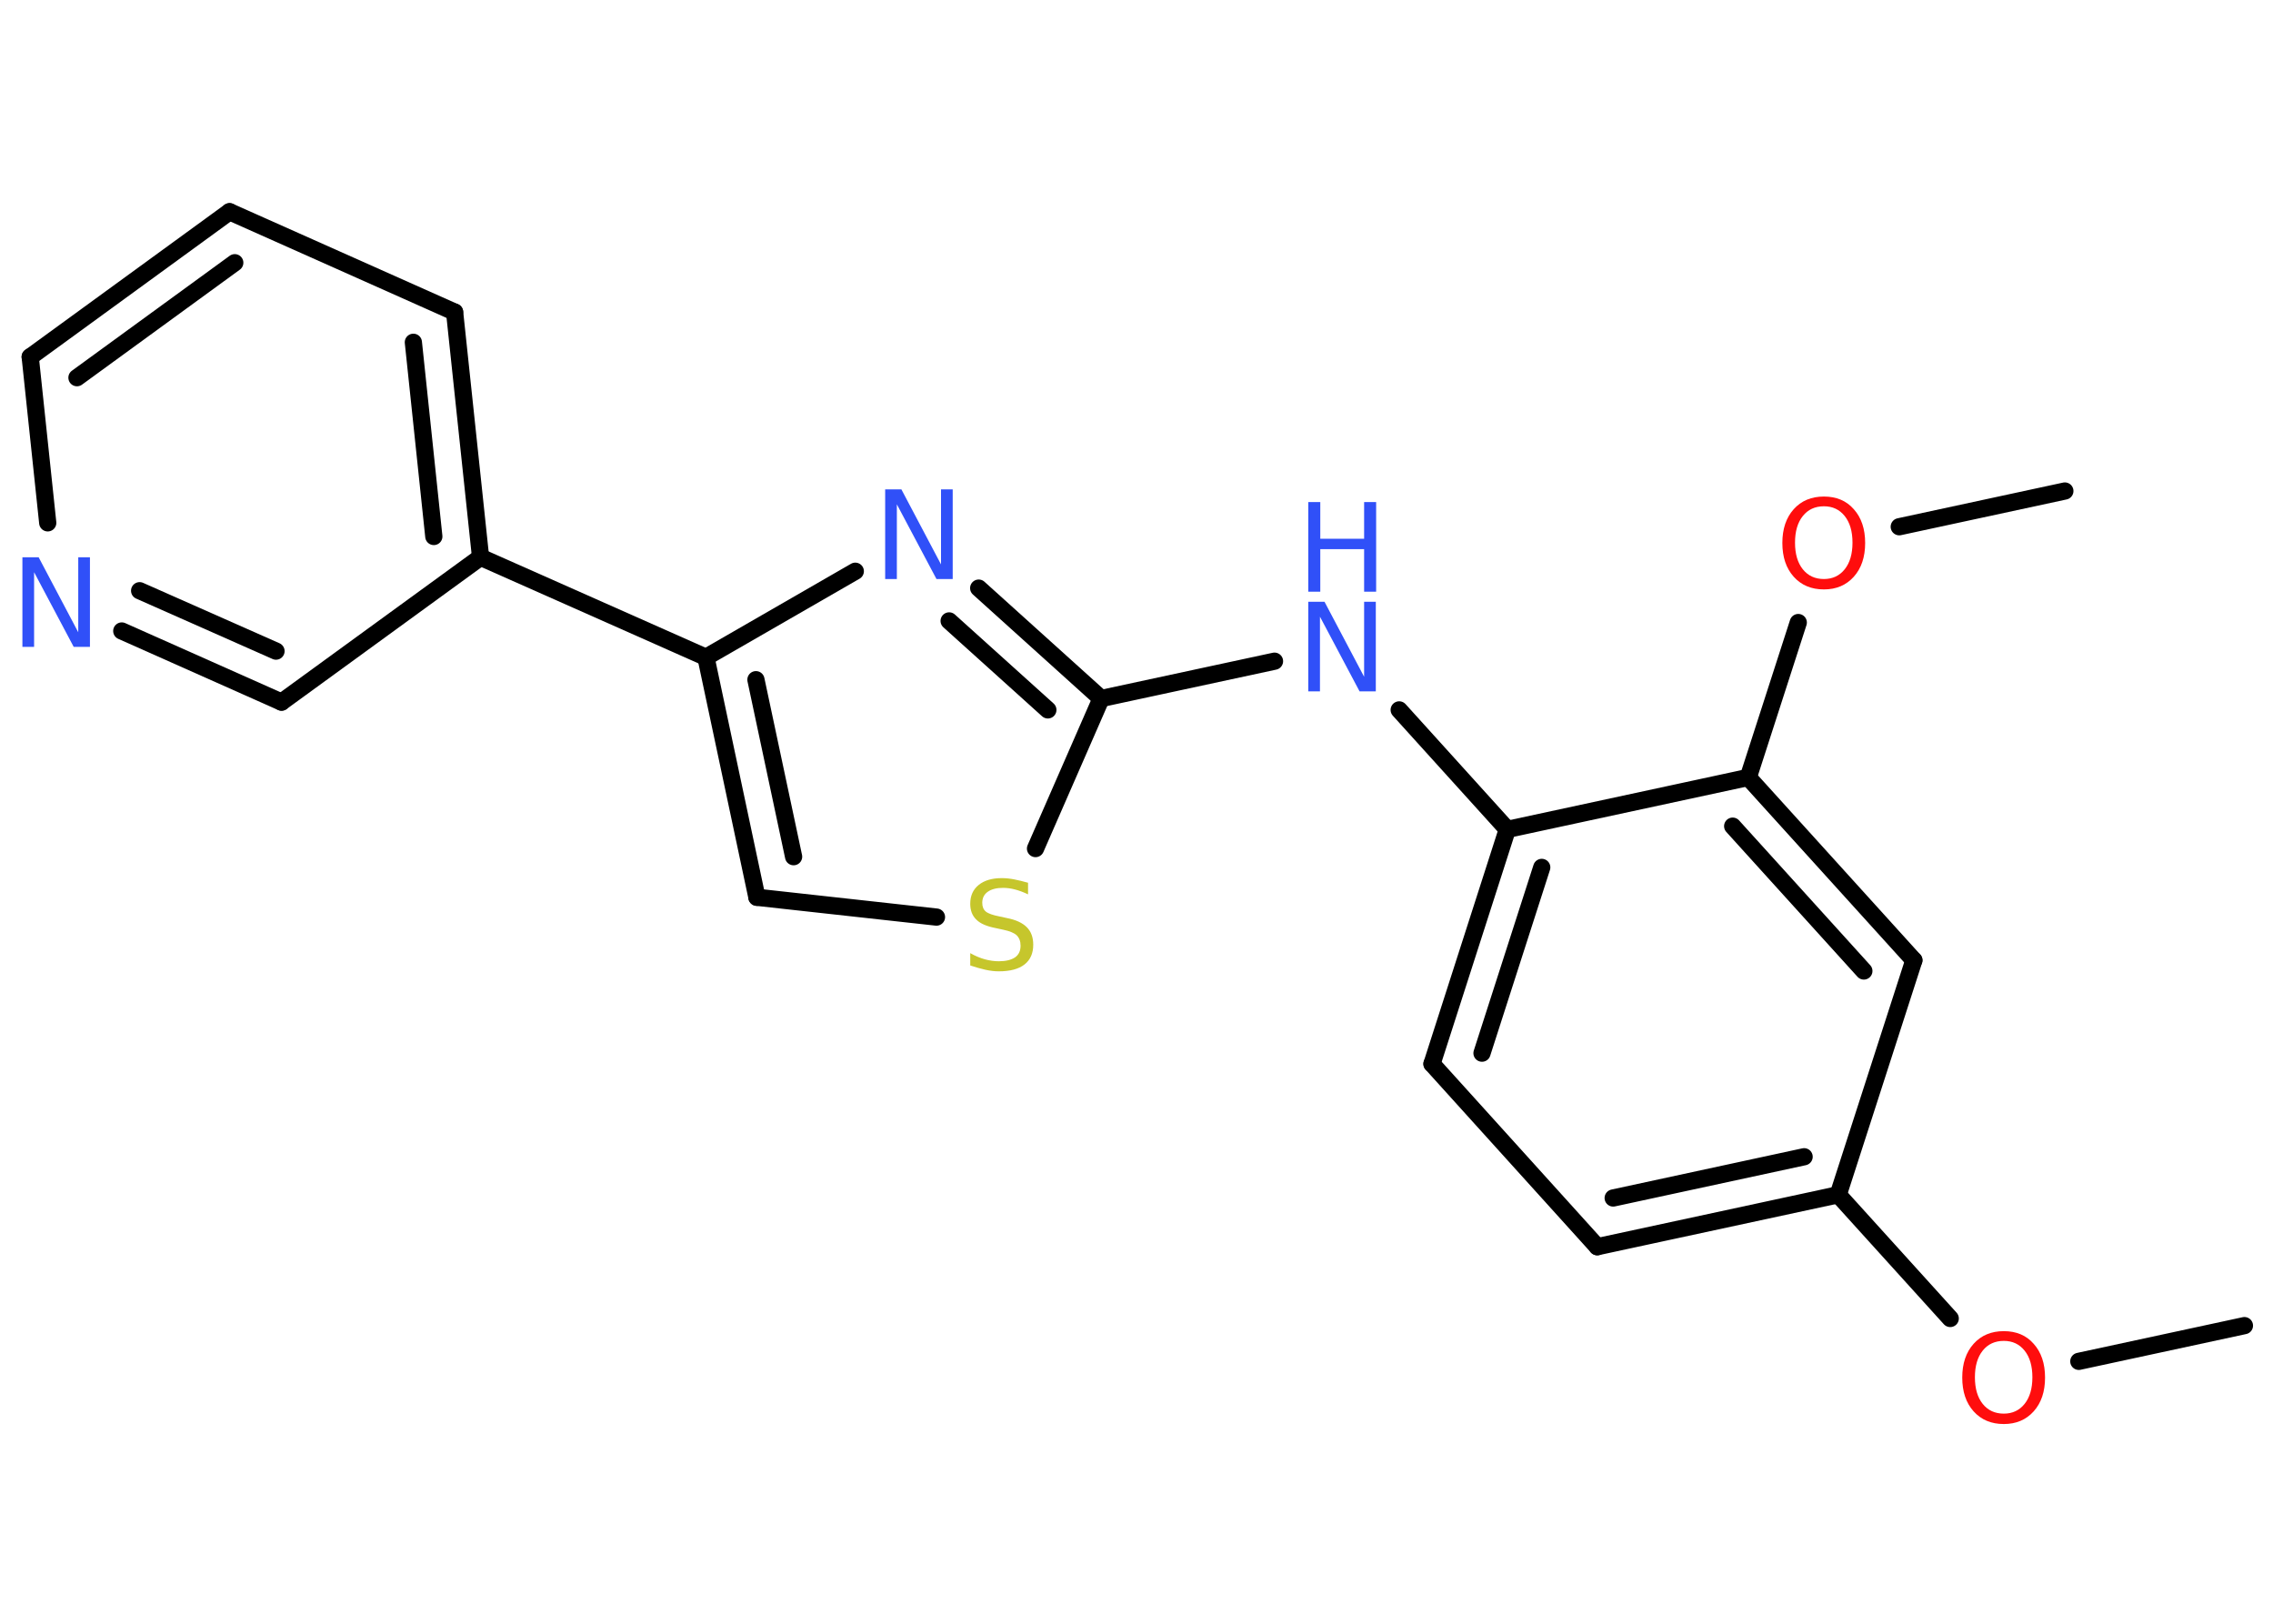 <?xml version='1.0' encoding='UTF-8'?>
<!DOCTYPE svg PUBLIC "-//W3C//DTD SVG 1.1//EN" "http://www.w3.org/Graphics/SVG/1.1/DTD/svg11.dtd">
<svg version='1.2' xmlns='http://www.w3.org/2000/svg' xmlns:xlink='http://www.w3.org/1999/xlink' width='70.0mm' height='50.0mm' viewBox='0 0 70.0 50.0'>
  <desc>Generated by the Chemistry Development Kit (http://github.com/cdk)</desc>
  <g stroke-linecap='round' stroke-linejoin='round' stroke='#000000' stroke-width='.53' fill='#3050F8'>
    <rect x='.0' y='.0' width='70.0' height='50.0' fill='#FFFFFF' stroke='none'/>
    <g id='mol1' class='mol'>
      <line id='mol1bnd1' class='bond' x1='69.12' y1='40.82' x2='64.02' y2='41.92'/>
      <line id='mol1bnd2' class='bond' x1='60.06' y1='40.6' x2='56.61' y2='36.79'/>
      <g id='mol1bnd3' class='bond'>
        <line x1='49.19' y1='38.39' x2='56.61' y2='36.79'/>
        <line x1='49.68' y1='36.89' x2='55.56' y2='35.62'/>
      </g>
      <line id='mol1bnd4' class='bond' x1='49.19' y1='38.39' x2='44.1' y2='32.76'/>
      <g id='mol1bnd5' class='bond'>
        <line x1='46.42' y1='25.54' x2='44.1' y2='32.76'/>
        <line x1='47.48' y1='26.71' x2='45.64' y2='32.43'/>
      </g>
      <line id='mol1bnd6' class='bond' x1='46.42' y1='25.54' x2='43.09' y2='21.86'/>
      <line id='mol1bnd7' class='bond' x1='39.25' y1='20.36' x2='33.91' y2='21.51'/>
      <g id='mol1bnd8' class='bond'>
        <line x1='33.91' y1='21.51' x2='30.14' y2='18.11'/>
        <line x1='32.27' y1='21.86' x2='29.23' y2='19.12'/>
      </g>
      <line id='mol1bnd9' class='bond' x1='26.34' y1='17.59' x2='21.74' y2='20.24'/>
      <line id='mol1bnd10' class='bond' x1='21.74' y1='20.24' x2='14.8' y2='17.16'/>
      <g id='mol1bnd11' class='bond'>
        <line x1='14.8' y1='17.16' x2='14.0' y2='9.61'/>
        <line x1='13.36' y1='16.52' x2='12.73' y2='10.54'/>
      </g>
      <line id='mol1bnd12' class='bond' x1='14.0' y1='9.61' x2='7.07' y2='6.52'/>
      <g id='mol1bnd13' class='bond'>
        <line x1='7.07' y1='6.52' x2='.93' y2='10.99'/>
        <line x1='7.23' y1='8.09' x2='2.37' y2='11.63'/>
      </g>
      <line id='mol1bnd14' class='bond' x1='.93' y1='10.99' x2='1.47' y2='16.1'/>
      <g id='mol1bnd15' class='bond'>
        <line x1='3.75' y1='19.43' x2='8.67' y2='21.62'/>
        <line x1='4.3' y1='18.19' x2='8.5' y2='20.05'/>
      </g>
      <line id='mol1bnd16' class='bond' x1='14.8' y1='17.16' x2='8.67' y2='21.62'/>
      <g id='mol1bnd17' class='bond'>
        <line x1='21.74' y1='20.24' x2='23.31' y2='27.63'/>
        <line x1='23.28' y1='20.93' x2='24.44' y2='26.38'/>
      </g>
      <line id='mol1bnd18' class='bond' x1='23.31' y1='27.63' x2='28.84' y2='28.24'/>
      <line id='mol1bnd19' class='bond' x1='33.91' y1='21.51' x2='31.89' y2='26.13'/>
      <line id='mol1bnd20' class='bond' x1='46.42' y1='25.54' x2='53.84' y2='23.94'/>
      <line id='mol1bnd21' class='bond' x1='53.84' y1='23.94' x2='55.38' y2='19.17'/>
      <line id='mol1bnd22' class='bond' x1='58.49' y1='16.22' x2='63.59' y2='15.12'/>
      <g id='mol1bnd23' class='bond'>
        <line x1='58.94' y1='29.57' x2='53.84' y2='23.94'/>
        <line x1='57.4' y1='29.9' x2='53.36' y2='25.44'/>
      </g>
      <line id='mol1bnd24' class='bond' x1='56.61' y1='36.79' x2='58.94' y2='29.57'/>
      <path id='mol1atm2' class='atom' d='M61.71 41.29q-.41 .0 -.65 .3q-.24 .3 -.24 .82q.0 .52 .24 .82q.24 .3 .65 .3q.4 .0 .64 -.3q.24 -.3 .24 -.82q.0 -.52 -.24 -.82q-.24 -.3 -.64 -.3zM61.71 40.99q.58 .0 .92 .39q.35 .39 .35 1.04q.0 .65 -.35 1.04q-.35 .39 -.92 .39q-.58 .0 -.93 -.39q-.35 -.39 -.35 -1.04q.0 -.65 .35 -1.04q.35 -.39 .93 -.39z' stroke='none' fill='#FF0D0D'/>
      <g id='mol1atm7' class='atom'>
        <path d='M40.29 18.53h.5l1.22 2.31v-2.31h.36v2.76h-.5l-1.22 -2.3v2.3h-.36v-2.76z' stroke='none'/>
        <path d='M40.29 15.46h.37v1.13h1.35v-1.13h.37v2.76h-.37v-1.31h-1.35v1.31h-.37v-2.76z' stroke='none'/>
      </g>
      <path id='mol1atm9' class='atom' d='M27.26 15.07h.5l1.22 2.31v-2.31h.36v2.76h-.5l-1.22 -2.3v2.3h-.36v-2.76z' stroke='none'/>
      <path id='mol1atm15' class='atom' d='M.69 17.16h.5l1.22 2.31v-2.31h.36v2.76h-.5l-1.22 -2.3v2.3h-.36v-2.76z' stroke='none'/>
      <path id='mol1atm18' class='atom' d='M31.66 27.18v.36q-.21 -.1 -.4 -.15q-.19 -.05 -.37 -.05q-.3 .0 -.47 .12q-.17 .12 -.17 .34q.0 .18 .11 .27q.11 .09 .42 .15l.23 .05q.41 .08 .61 .28q.2 .2 .2 .54q.0 .4 -.27 .61q-.27 .21 -.79 .21q-.2 .0 -.42 -.05q-.22 -.05 -.46 -.13v-.38q.23 .13 .45 .19q.22 .06 .43 .06q.32 .0 .5 -.12q.17 -.12 .17 -.36q.0 -.2 -.12 -.32q-.12 -.11 -.41 -.17l-.23 -.05q-.42 -.08 -.6 -.26q-.19 -.18 -.19 -.49q.0 -.37 .26 -.58q.26 -.21 .71 -.21q.19 .0 .39 .04q.2 .04 .41 .1z' stroke='none' fill='#C6C62C'/>
      <path id='mol1atm20' class='atom' d='M56.17 15.59q-.41 .0 -.65 .3q-.24 .3 -.24 .82q.0 .52 .24 .82q.24 .3 .65 .3q.4 .0 .64 -.3q.24 -.3 .24 -.82q.0 -.52 -.24 -.82q-.24 -.3 -.64 -.3zM56.17 15.29q.58 .0 .92 .39q.35 .39 .35 1.04q.0 .65 -.35 1.04q-.35 .39 -.92 .39q-.58 .0 -.93 -.39q-.35 -.39 -.35 -1.04q.0 -.65 .35 -1.04q.35 -.39 .93 -.39z' stroke='none' fill='#FF0D0D'/>
    </g>
  </g>
</svg>
